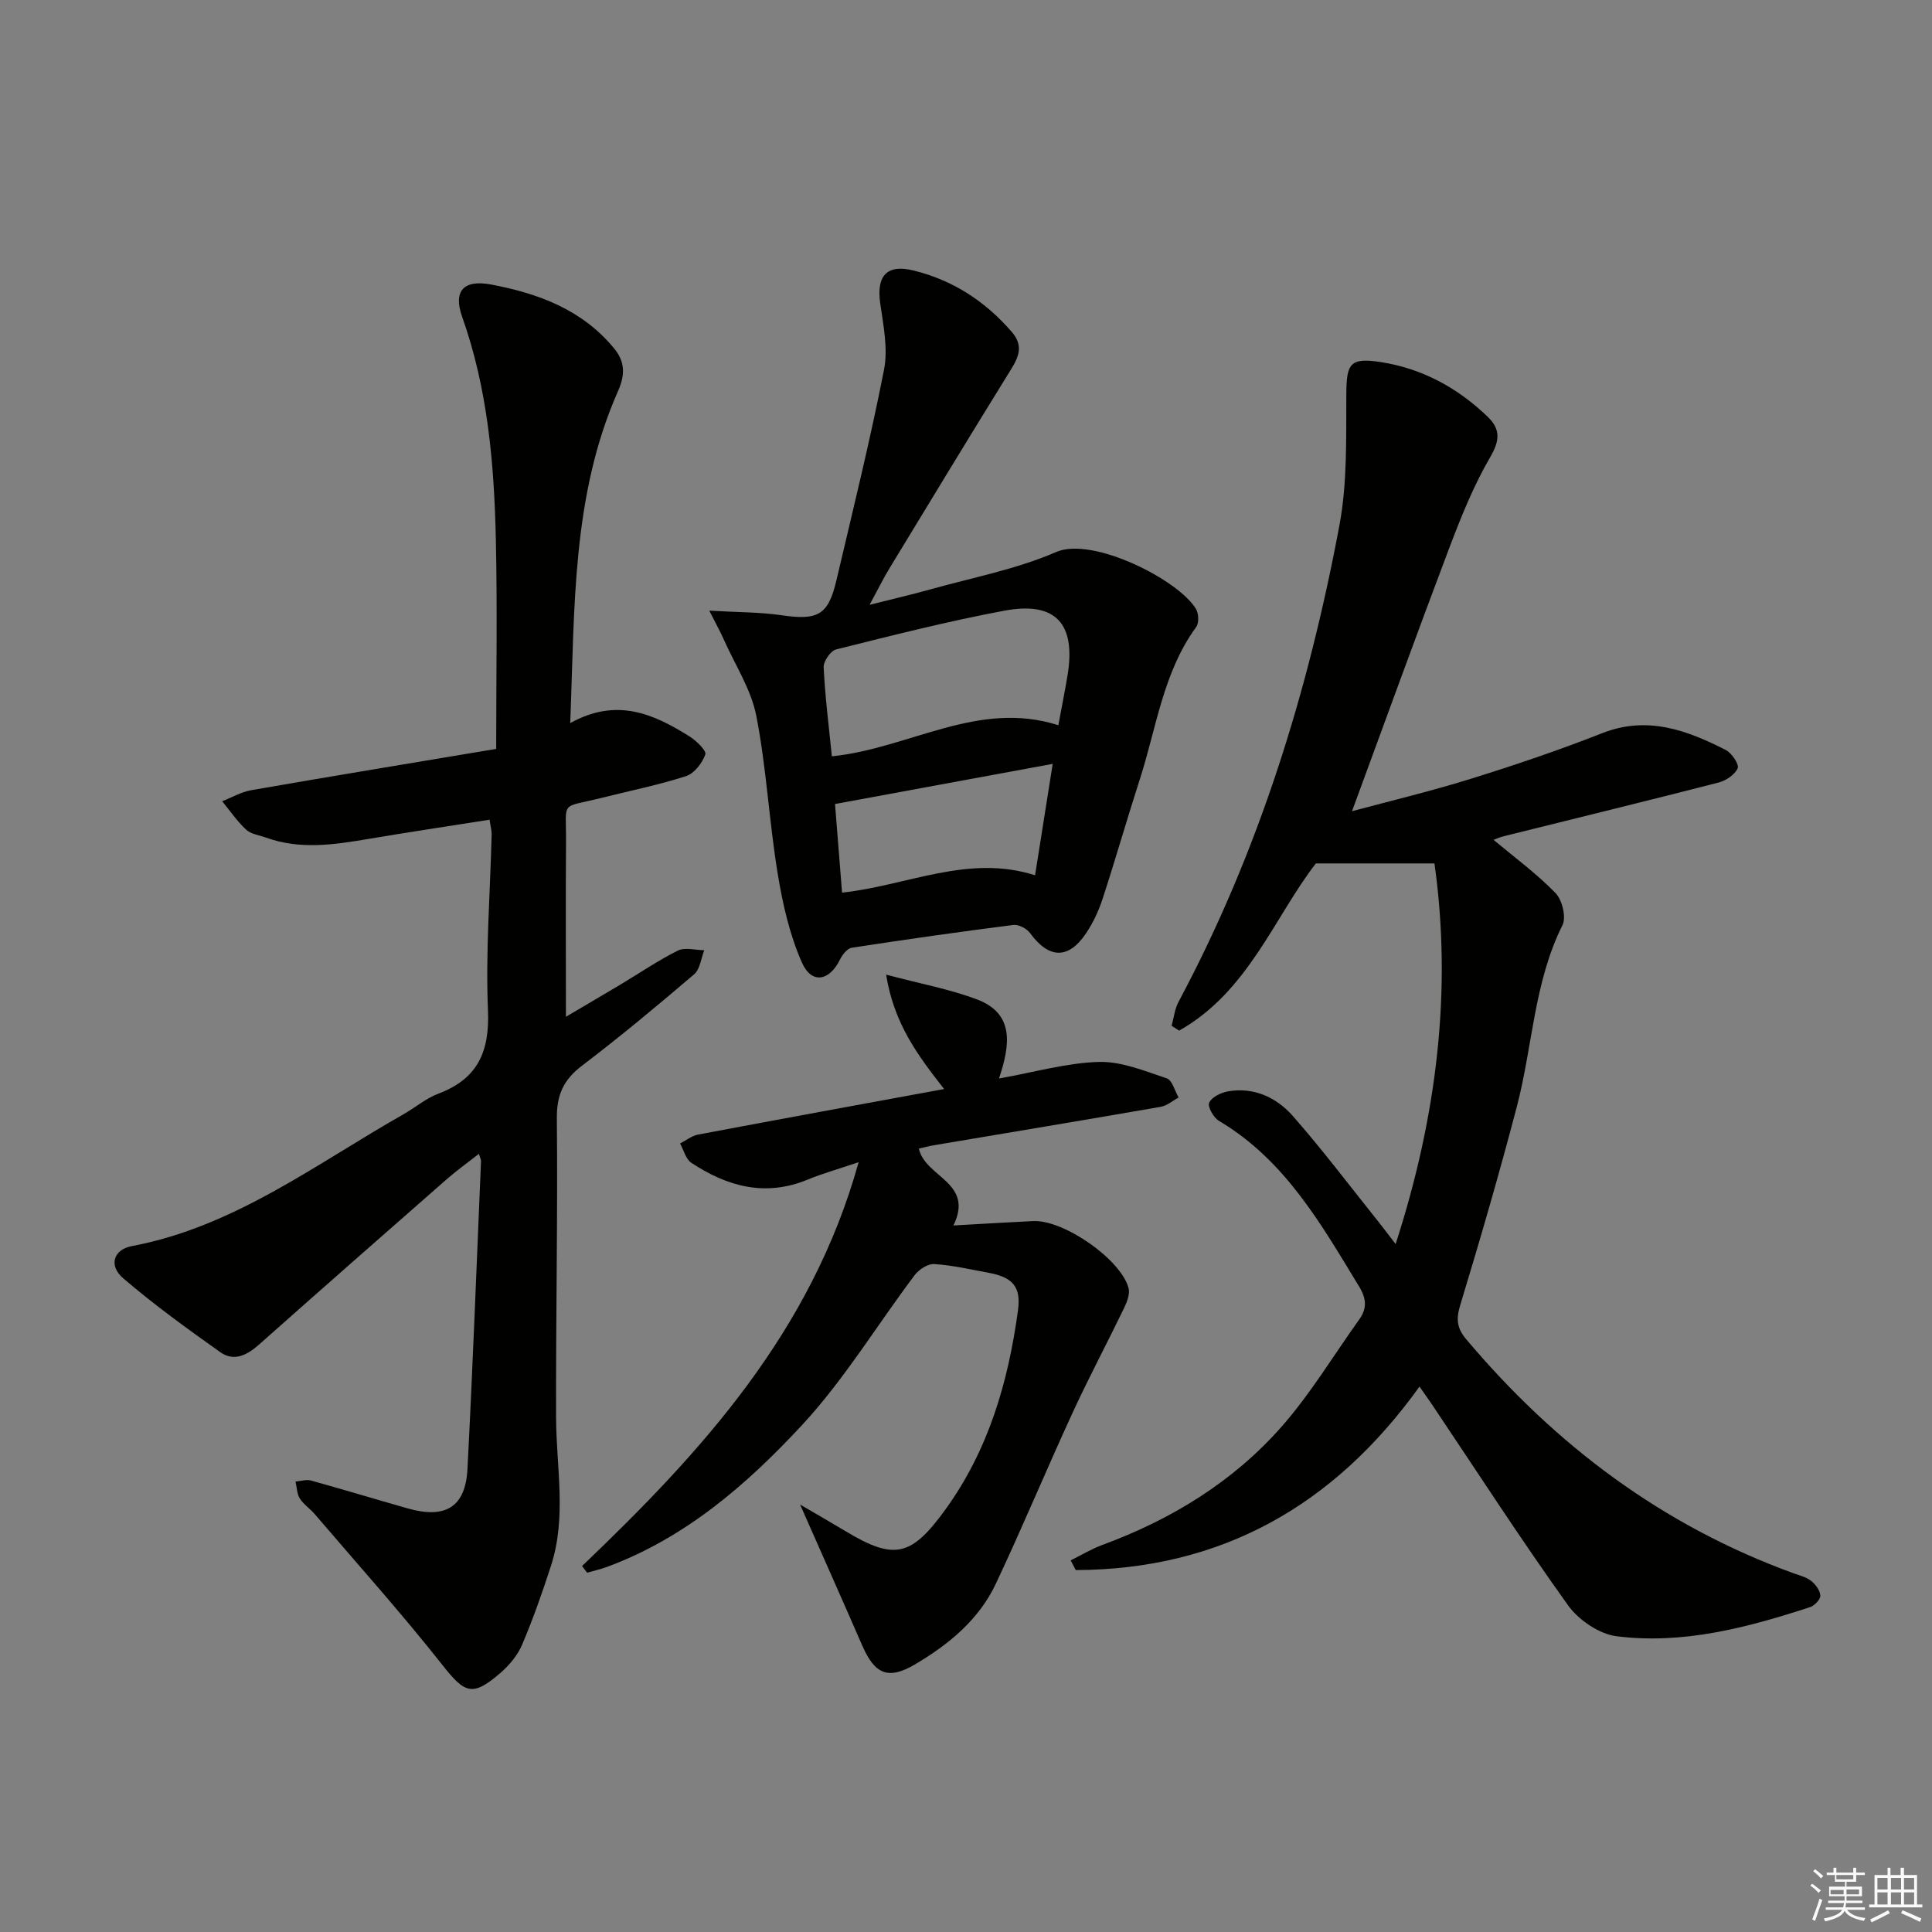 <svg enable-background="new 0 0 400 400" viewBox="0 0 400 400" xmlns="http://www.w3.org/2000/svg"><rect x="0" y="0" width="400" height="400" fill="#808080" stroke="none"/><g fill="#010100"><path d="m242.57 212.38c.46-1.66.64-3.47 1.43-4.95 16.59-31.04 26.87-64.25 33.31-98.66 1.66-8.85 1.37-18.12 1.43-27.2.04-6.31.77-7.57 7.04-6.62 8.63 1.32 16.01 5.33 22.26 11.37 2.61 2.53 2.52 4.85.5 8.31-3.48 5.96-6.08 12.49-8.54 18.97-6.81 18-13.36 36.1-20.08 54.35 7.77-2.09 16.24-4.11 24.54-6.69 9.16-2.85 18.28-5.93 27.21-9.45 9.35-3.69 17.55-.65 25.64 3.47 1.23.63 2.8 2.98 2.46 3.77-.57 1.34-2.43 2.57-3.97 2.97-14.78 3.8-29.61 7.41-44.42 11.1-.94.23-1.84.64-2.16.76 4.27 3.57 8.89 6.96 12.83 11.01 1.39 1.42 2.26 5.02 1.44 6.66-5.93 11.88-6.17 25.08-9.44 37.55-3.61 13.78-7.58 27.47-11.72 41.09-.88 2.89-.73 4.75 1.22 7.07 18.48 21.95 40.68 38.63 67.79 48.47 1.24.45 2.63.78 3.63 1.57.92.73 1.86 1.99 1.91 3.06.04.78-1.21 2.08-2.13 2.38-13.01 4.25-26.26 7.76-40.03 6.03-3.63-.45-7.9-3.37-10.09-6.43-9.68-13.51-18.71-27.49-27.98-41.3-.81-1.21-1.66-2.39-2.76-3.96-17.75 24.74-41.15 37.87-71.16 37.99-.35-.67-.7-1.34-1.06-2.01 2.18-1.08 4.29-2.36 6.56-3.2 14.31-5.27 27.08-13.08 37.14-24.52 5.99-6.81 10.73-14.74 16.04-22.15 1.64-2.29 1.52-4.29-.01-6.81-7.89-12.96-15.36-26.21-29.02-34.31-1.12-.66-2.41-2.96-2.03-3.77.53-1.16 2.45-2.1 3.91-2.35 5.4-.92 10.06 1.29 13.43 5.13 6.13 6.98 11.73 14.41 17.54 21.67 1.03 1.29 2.02 2.61 3.72 4.82 8.61-26.62 11.7-52.76 8.04-78.81-8.65 0-16.06 0-24.55 0-8.54 10.98-14 26.58-28.32 34.62-.51-.32-1.03-.66-1.55-1z"/><path d="m118.06 149.71c9.67-5.37 17.32-1.87 24.71 2.77 1.41.88 3.53 2.95 3.26 3.72-.64 1.79-2.29 3.94-4 4.49-5.66 1.83-11.53 3.01-17.31 4.46-8.9 2.23-7.47.37-7.53 9.06-.09 11.96-.02 23.93-.02 36.3 3.39-2 7.28-4.28 11.16-6.59 4-2.39 7.86-5.04 12.01-7.11 1.47-.73 3.63-.09 5.47-.08-.67 1.69-.87 3.94-2.1 4.99-7.59 6.48-15.27 12.88-23.21 18.92-3.8 2.89-5.25 5.99-5.21 10.85.2 20.65-.22 41.31-.16 61.96.03 10.26 2.23 20.6-1.05 30.71-1.78 5.51-3.71 11-5.97 16.33-.94 2.21-2.66 4.28-4.49 5.86-5.84 5.06-7.39 4.25-12.08-1.7-8.44-10.69-17.54-20.83-26.38-31.17-.97-1.14-2.31-2-3.09-3.24-.61-.97-.61-2.32-.88-3.5 1.07-.09 2.22-.48 3.2-.21 6.72 1.86 13.39 3.89 20.1 5.79 7.75 2.19 11.88-.32 12.29-8.15 1.11-21.25 1.9-42.52 2.81-63.79.01-.28-.16-.57-.44-1.49-2.33 1.83-4.56 3.42-6.61 5.21-13 11.39-25.98 22.8-38.9 34.27-2.47 2.19-5.18 3.61-8.04 1.58-6.87-4.88-13.73-9.83-20.11-15.31-3.03-2.6-2.02-5.93 1.81-6.65 21.23-4 38.04-16.97 56.18-27.26 2.45-1.39 4.68-3.32 7.28-4.3 8.15-3.08 10.63-8.67 10.27-17.27-.51-12.1.46-24.27.76-36.41.02-.79-.22-1.59-.43-3.04-8.52 1.34-16.84 2.59-25.13 3.99-7.08 1.2-14.13 2.25-21.15-.28-1.4-.51-3.11-.71-4.12-1.65-1.87-1.73-3.33-3.9-4.96-5.88 2-.78 3.94-1.93 6.02-2.29 16.48-2.87 32.98-5.58 50.71-8.55 0-14.89.25-29.15-.07-43.4-.35-15.62-1.67-31.12-6.98-46.07-1.9-5.35.32-7.75 6.02-6.67 9.73 1.84 18.86 5.18 25.49 13.28 2.39 2.92 2.12 5.71.76 8.8-9.56 21.6-8.95 44.64-9.89 68.72z"/><path d="m146.85 126.43c6.02.35 10.51.3 14.89.94 7.59 1.11 9.73.03 11.43-7.22 3.41-14.52 7-29 9.86-43.63.86-4.38-.16-9.23-.8-13.79-.79-5.66 1.41-8.08 6.9-6.73 8.16 2.01 14.88 6.38 20.37 12.75 2.33 2.7 1.53 4.96-.12 7.63-8.48 13.7-16.84 27.49-25.21 41.26-1.29 2.12-2.38 4.36-4.13 7.58 4.79-1.21 8.67-2.1 12.5-3.17 8.77-2.46 17.87-4.18 26.15-7.77 7.5-3.25 25.35 5.77 28.93 11.81.56.95.64 2.89.04 3.72-6.88 9.44-8.23 20.88-11.68 31.56-2.65 8.21-5.02 16.51-7.69 24.7-.81 2.5-1.97 4.97-3.43 7.15-3.65 5.46-7.71 5.3-11.59-.03-.69-.94-2.37-1.83-3.46-1.69-11.17 1.42-22.33 3.01-33.46 4.72-.93.14-1.95 1.44-2.44 2.44-2.17 4.46-5.87 5.16-7.87.65-2.57-5.79-4.01-12.22-5.04-18.51-1.77-10.81-2.32-21.84-4.41-32.57-1.07-5.47-4.36-10.51-6.69-15.72-.68-1.57-1.53-3.08-3.05-6.08zm25.38 30.16c16.11-1.65 30.23-11.75 46.89-6.44.7-3.78 1.35-7.01 1.89-10.25 1.8-10.79-2.43-15.46-13.1-13.46-11.7 2.2-23.26 5.13-34.81 8.02-1.14.29-2.64 2.48-2.57 3.72.3 6.1 1.07 12.17 1.7 18.41zm45.72 1.56c-15.23 2.81-29.91 5.52-45.07 8.31.45 5.63.94 11.86 1.46 18.35 13.56-1.47 26.16-8.02 39.96-3.59 1.29-8.16 2.45-15.45 3.65-23.07z"/><path d="m120.51 324.23c24.67-23.57 47.46-48.4 57.26-83.61-4.25 1.44-7.5 2.34-10.59 3.62-8.74 3.6-16.63 1.41-24.04-3.49-1.16-.76-1.58-2.64-2.34-4 1.23-.63 2.4-1.59 3.7-1.84 16.75-3.16 33.52-6.23 50.97-9.44-5.41-6.91-10.37-13.48-12.01-23.68 6.95 1.85 13.08 2.97 18.82 5.13 7.77 2.93 6.89 9.41 4.55 16.37 7.43-1.32 14.03-3.24 20.68-3.43 4.66-.13 9.46 1.87 14.05 3.4 1.14.38 1.66 2.6 2.46 3.97-1.24.66-2.41 1.7-3.73 1.93-15.69 2.73-31.4 5.33-47.1 7.98-.94.16-1.87.42-2.95.66 1.31 6 11.53 6.96 7.16 15.92 6.07-.34 11.29-.66 16.52-.91 6.27-.3 18.09 7.86 19.73 13.85.33 1.2-.3 2.86-.9 4.11-3.51 7.27-7.31 14.41-10.69 21.74-5.41 11.75-10.37 23.7-15.89 35.4-3.52 7.46-9.78 12.58-16.74 16.69-5.51 3.25-8.3 2.05-10.88-3.84-4.16-9.55-8.4-19.06-12.9-29.26 3.18 1.86 6.32 3.66 9.42 5.52 10.11 6.09 13.61 5.24 20.65-4.47 8.94-12.34 13.02-26.41 15.04-41.23.66-4.86-1.03-6.87-6.06-7.8-3.75-.69-7.5-1.57-11.28-1.81-1.32-.09-3.18 1.14-4.06 2.31-7.8 10.35-14.58 21.62-23.34 31.06-11.41 12.3-24.2 23.39-40.43 29.36-1.31.48-2.69.78-4.04 1.17-.35-.47-.7-.93-1.04-1.38z"/></g><path d="m374.8 390.4.4-.4c.7.5 1.3 1 1.8 1.4l-.5.5c-.5-.6-1.1-1.1-1.7-1.5zm1 7.3-.6-.3c.5-1.4 1.1-2.8 1.5-4.3.2.1.4.2.6.3-.5 1.3-1 2.8-1.5 4.3zm-.4-10.3.4-.4c.4.3 1 .8 1.7 1.4l-.5.5c-.4-.5-1-1-1.6-1.5zm2.5.3h1.7v-1h.6v1h3.5v-1h.6v1h1.8v.5h-1.8v1.4h-2v1h3.2v2h-3.2v.9h3.3v.5h-3.4c0 .3-.1.6-.1.9h4v.5h-3.7c.7.9 1.9 1.5 3.8 1.7-.1.2-.2.4-.3.6-2.1-.4-3.5-1.1-4-2.1-.4 1-1.8 1.7-4 2.2-.1-.2-.2-.4-.3-.6 2.1-.4 3.4-1 3.8-1.8h-3.4v-.5h3.6c.1-.3.1-.6.2-.9h-3.3v-.5h3.4c0-.3 0-.6 0-.9h-3.2v-2h3.3v-1h-2.1v-1.4h-1.7v-.5zm1.1 3.5v1h2.7c0-.3 0-.4 0-.4 0-.1 0-.2 0-.2 0-.1 0-.2 0-.3h-2.7zm1.2-3v.9h3.5v-.9zm4.7 3h-2.6v.6.4h2.6z" fill="#fafafb"/><path d="m393.6 386.7h.6v1.5h2.7v6.1h1.1v.6h-11v-.6h1.1v-6.1h2.7v-1.5h.6v1.5h2.1v-1.5zm-2.7 8.8.4.6c-1.2.6-2.5 1.3-3.8 1.9-.1-.2-.2-.4-.3-.6 1.2-.6 2.5-1.2 3.7-1.9zm-2.2-6.7v2.4h2.1v-2.4zm0 3v2.5h2.1v-2.5zm2.8-3v2.4h2.1v-2.4zm0 3v2.5h2.1v-2.5zm6 6.1c-1.4-.7-2.7-1.3-3.9-1.8l.3-.6c1.5.6 2.7 1.2 3.9 1.7zm-1.2-9.1h-2.1v2.4h2.1zm-2.1 3v2.5h2.1v-2.5z" fill="#fafafb"/></svg>